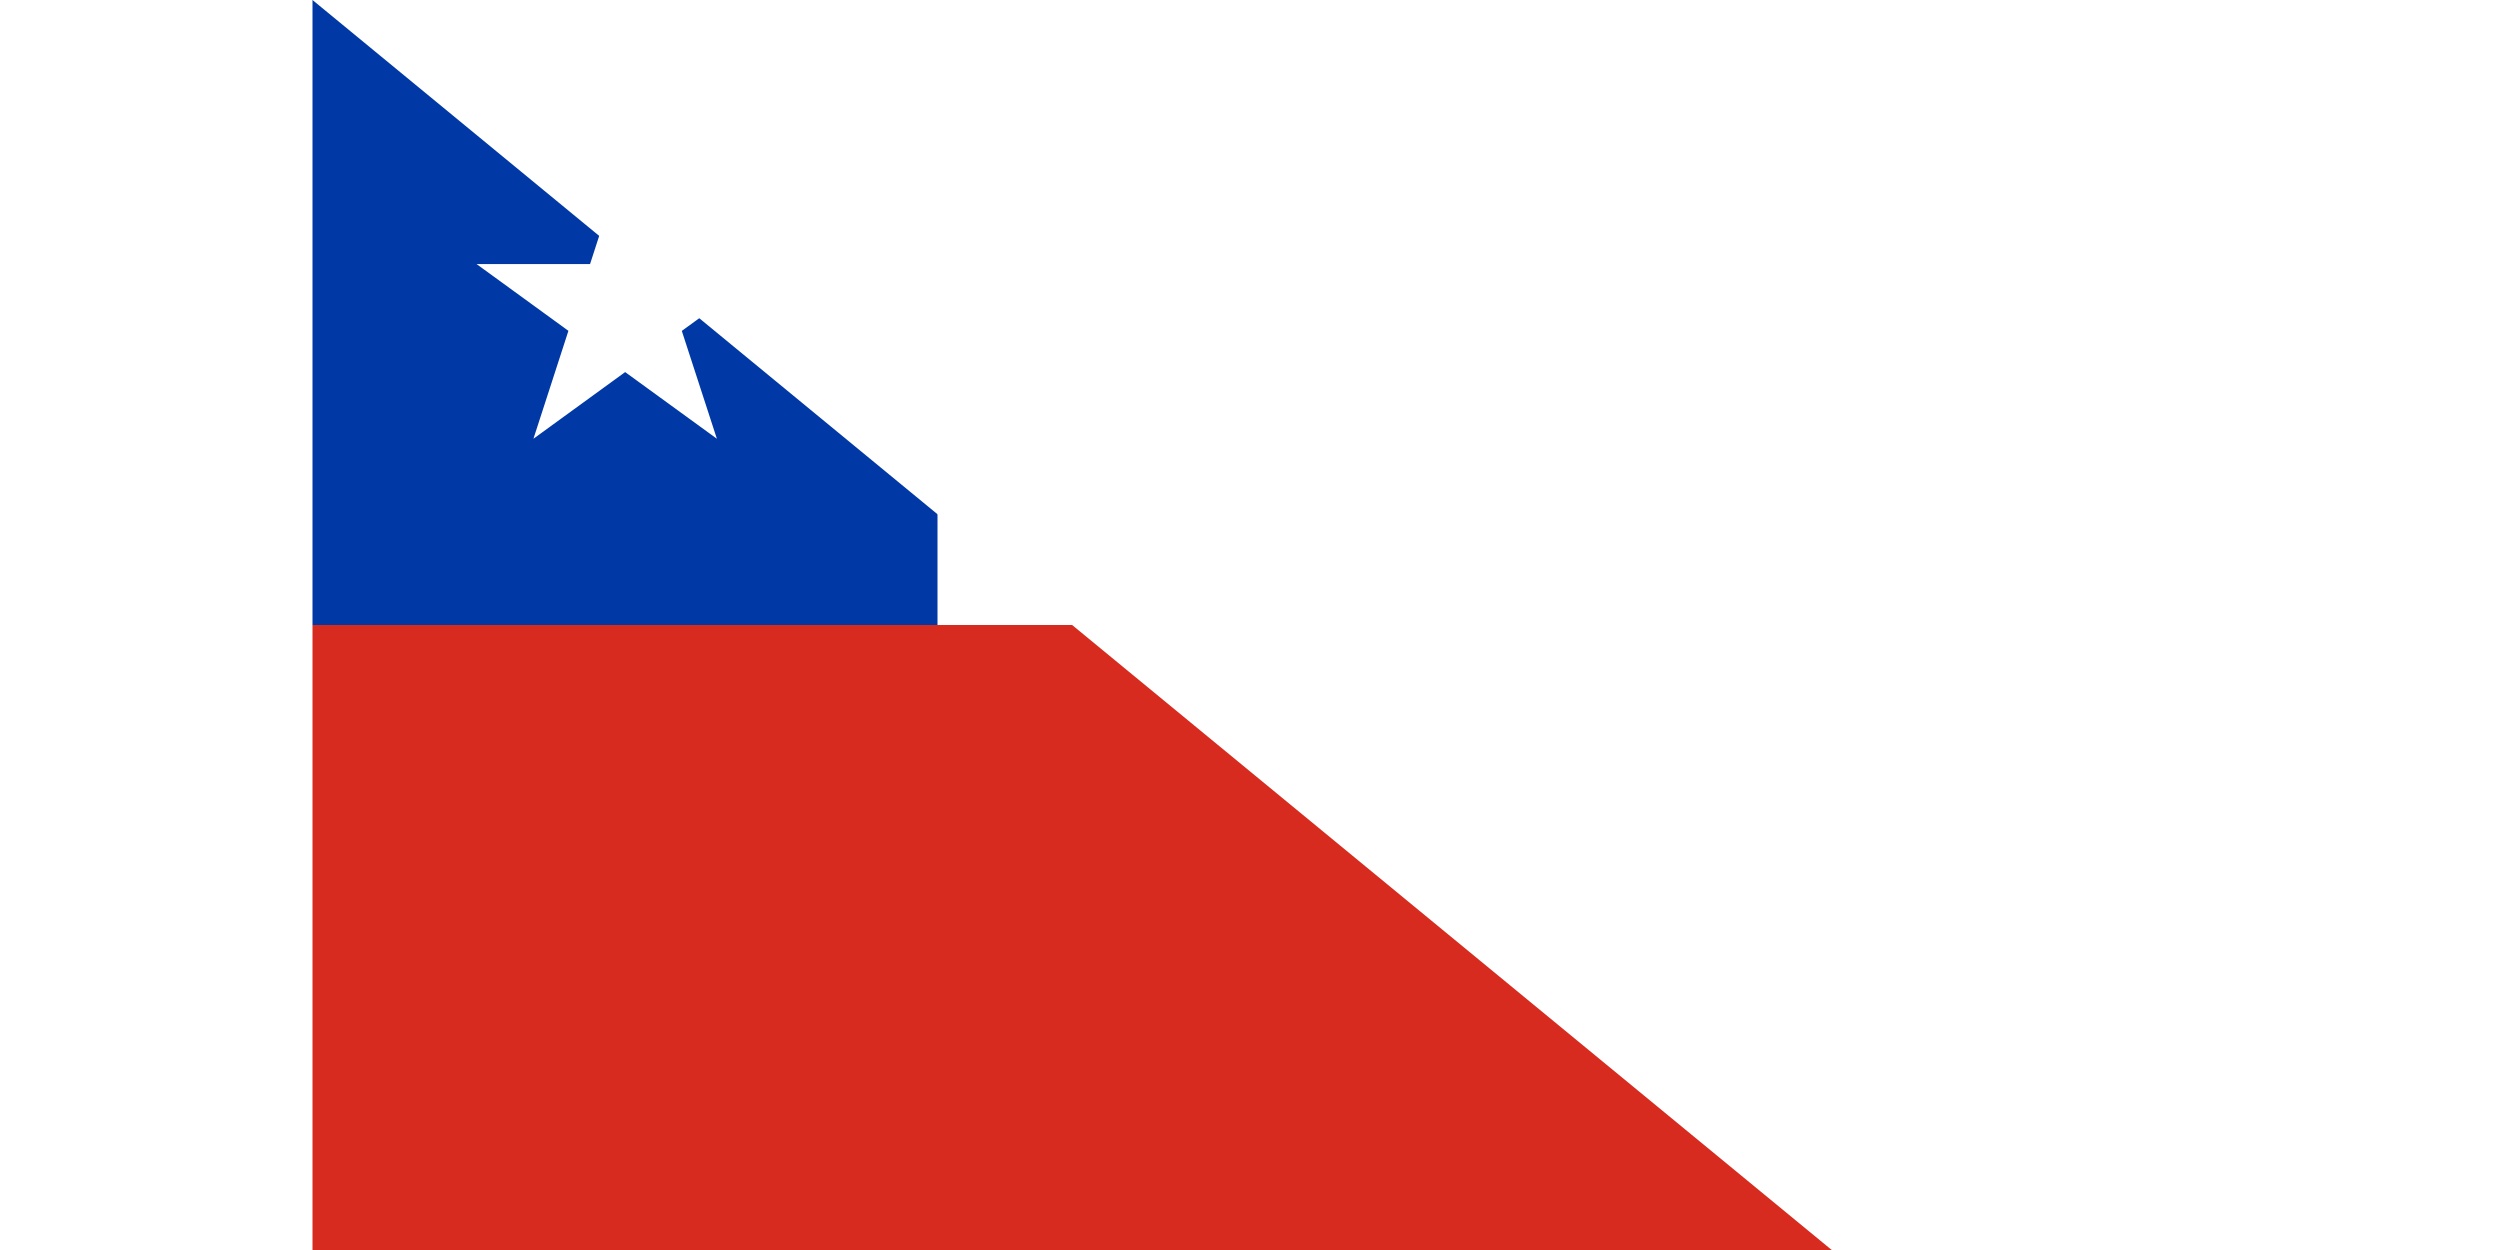 <svg xmlns="http://www.w3.org/2000/svg" width="900" height="450" viewBox="0 0 6 4" fill="#fff">
	<title>Flag of Chile</title>
	<path d="m0 0h6v4H0z"/>
	<path fill="#0039a6" d="m0 2V0h2v3z"/>
	<path fill="#d72b1f" d="m0 2h6v2H0z"/>
	<path d="m1 .5.294.904-.769-.559h.951l-.769.559z"/>
<path id="path-b7342" d="m m0 79 m0 65 m0 65 m0 65 m0 65 m0 65 m0 65 m0 65 m0 65 m0 65 m0 65 m0 65 m0 65 m0 65 m0 65 m0 65 m0 65 m0 65 m0 65 m0 65 m0 78 m0 83 m0 103 m0 115 m0 65 m0 108 m0 104 m0 85 m0 75 m0 115 m0 105 m0 116 m0 120 m0 54 m0 68 m0 122 m0 110 m0 78 m0 115 m0 56 m0 90 m0 104 m0 73 m0 76 m0 69 m0 74 m0 111 m0 99 m0 87 m0 90 m0 72 m0 116 m0 48 m0 73 m0 87 m0 106 m0 116 m0 80 m0 107 m0 85 m0 82 m0 119 m0 55 m0 90 m0 90 m0 43 m0 66 m0 100 m0 65 m0 108 m0 43 m0 56 m0 100 m0 81 m0 117 m0 54 m0 87 m0 79 m0 52 m0 56 m0 79 m0 115 m0 117 m0 49 m0 89 m0 103 m0 61 m0 61"/>
</svg>
